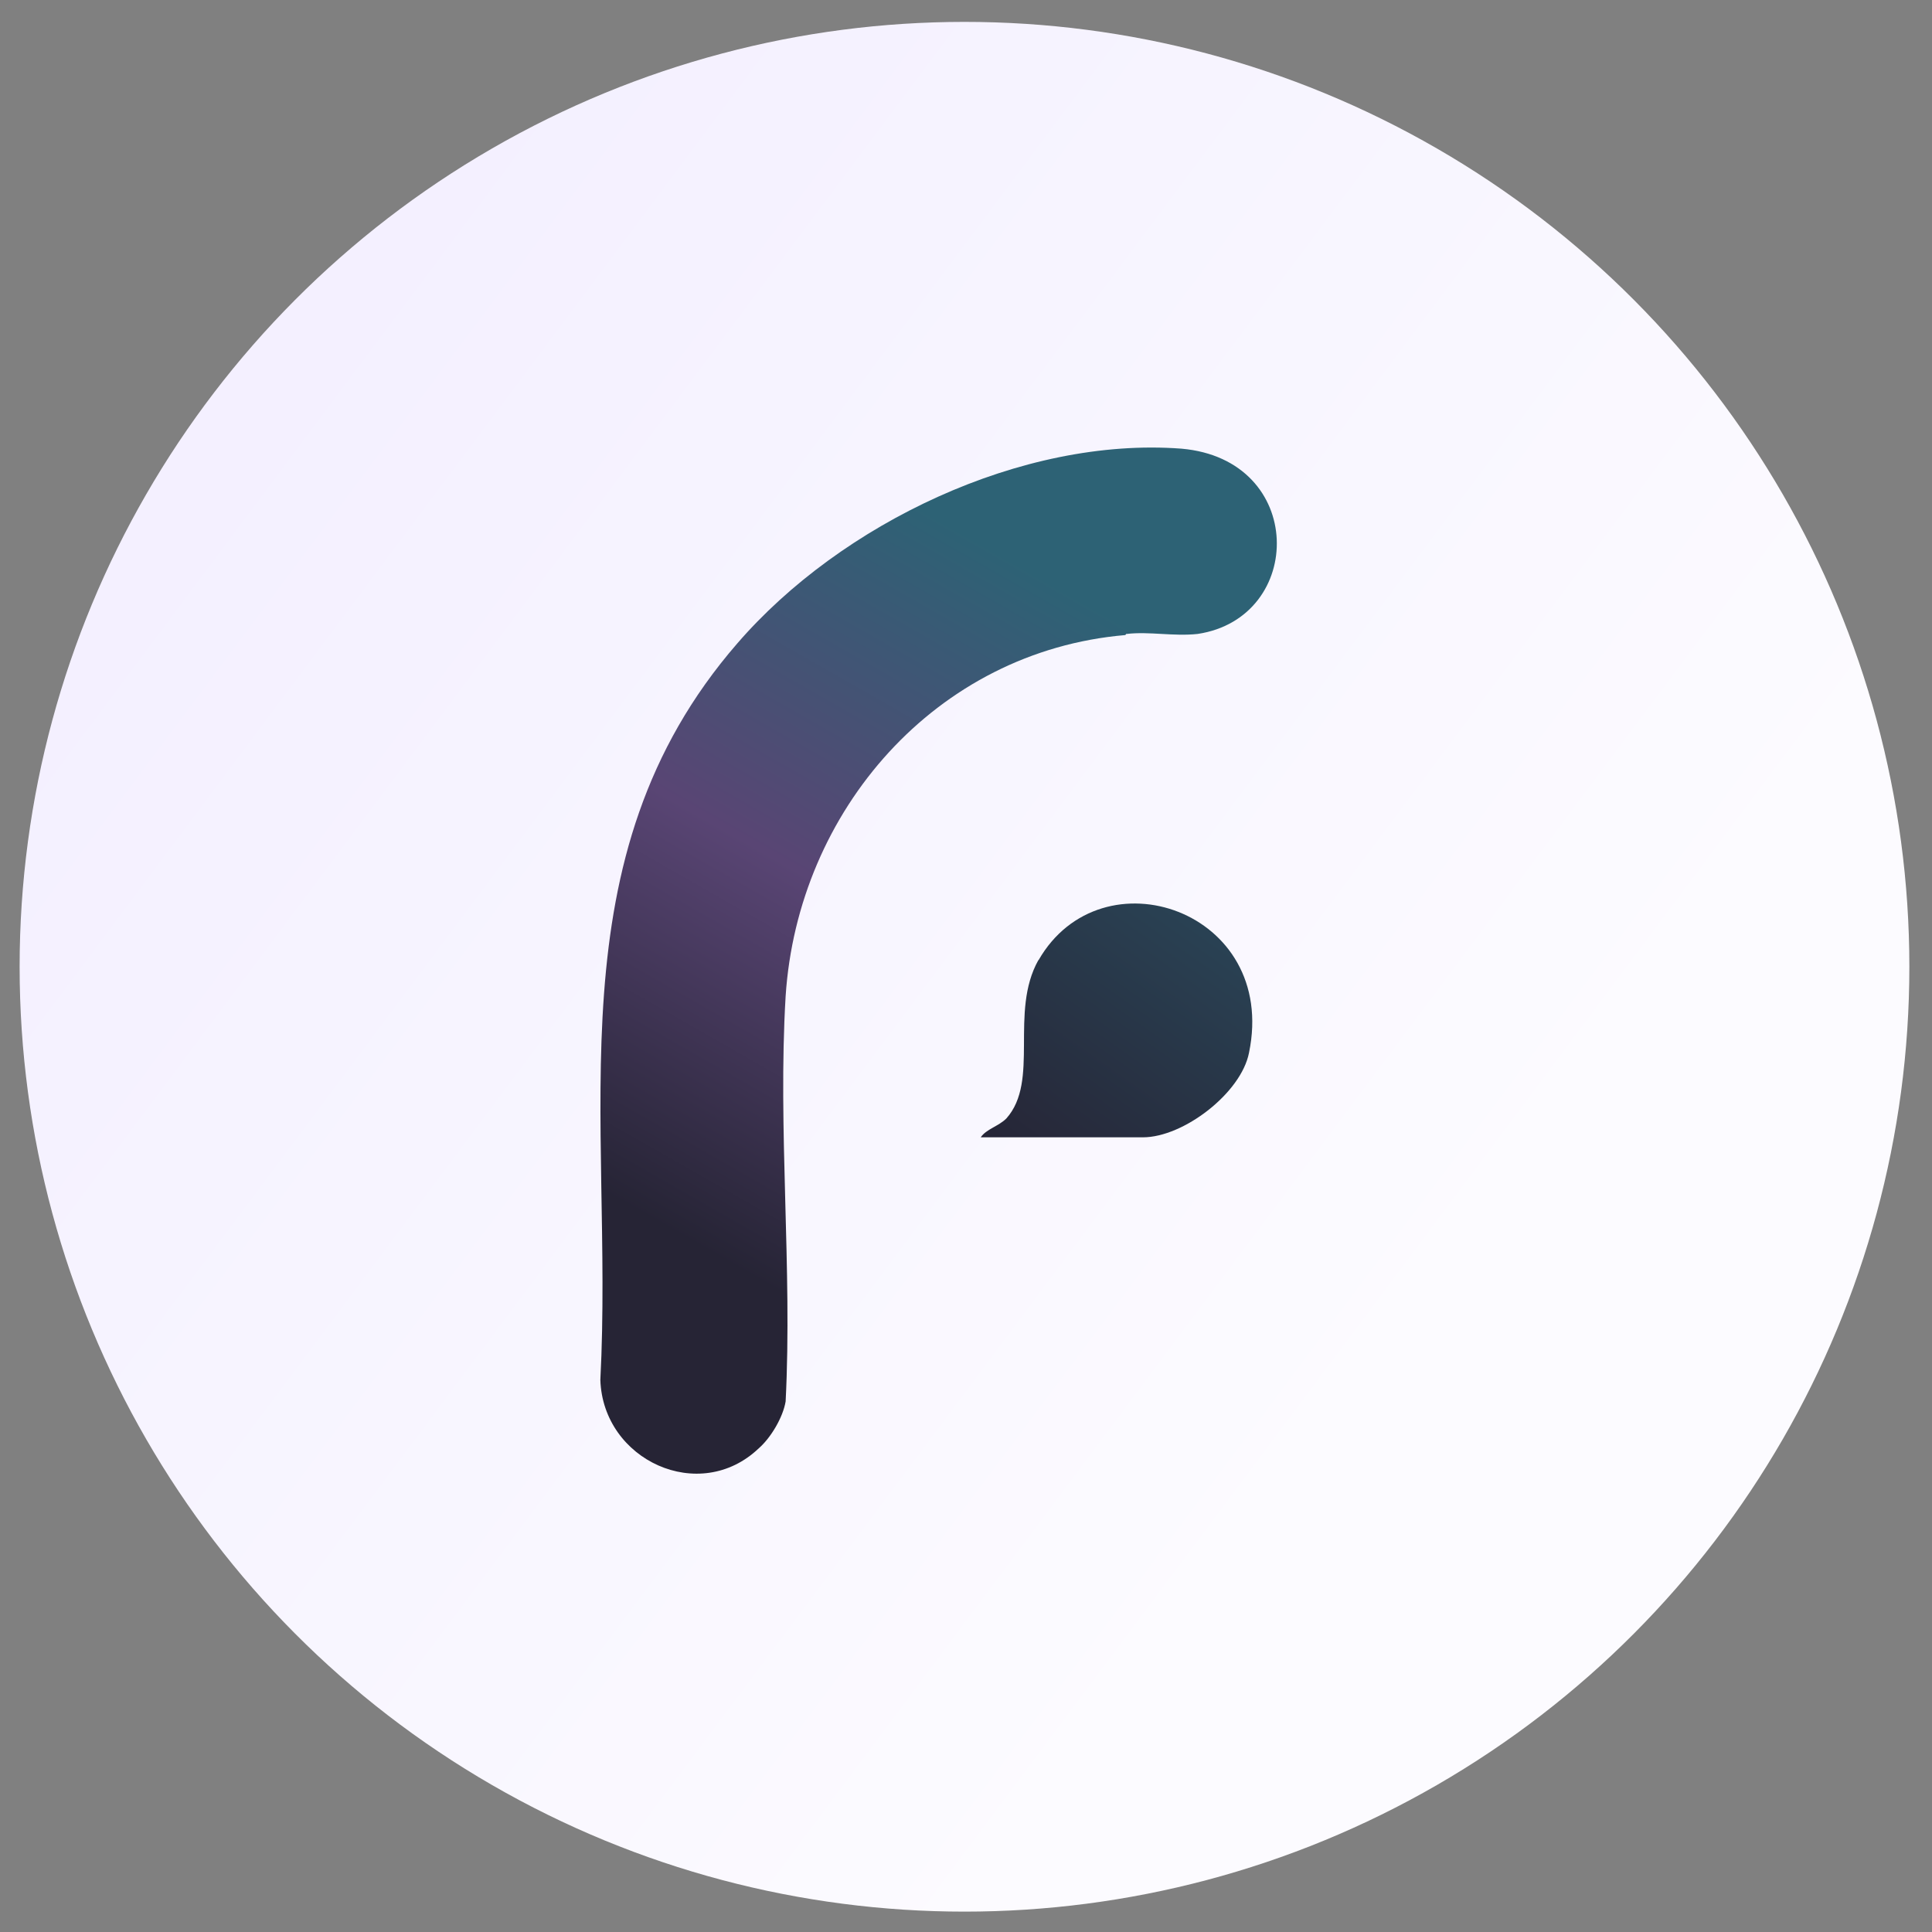 <?xml version="1.0" encoding="UTF-8"?>
<svg id="Layer_1" xmlns="http://www.w3.org/2000/svg" xmlns:xlink="http://www.w3.org/1999/xlink" version="1.1" viewBox="0 0 512 512">
  <rect x="0" y="0" width="512" height="512" fill="#808080" stroke="none"/>
  <!-- Generator: Adobe Illustrator 29.1.0, SVG Export Plug-In . SVG Version: 2.1.0 Build 142)  -->
  <defs>
    <style>
      .st0 {
        fill: url(#linear-gradient2);
      }

      .st1 {
        fill: url(#linear-gradient1);
      }

      .st2 {
        fill: url(#linear-gradient);
      }
    </style>
    <linearGradient id="linear-gradient" x1="32.5" y1="422.5" x2="470.3" y2="95.3" gradientTransform="translate(0 512) scale(1 -1)" gradientUnits="userSpaceOnUse">
      <stop offset="0" stop-color="#f3efff"/>
      <stop offset=".8" stop-color="#fcfbff"/>
    </linearGradient>
    <linearGradient id="linear-gradient1" x1="172.6" y1="188.8" x2="271.5" y2="362" gradientTransform="translate(0 512) scale(1 -1)" gradientUnits="userSpaceOnUse">
      <stop offset="0" stop-color="#262435"/>
      <stop offset=".5" stop-color="#594574"/>
      <stop offset="1" stop-color="#2d6275"/>
    </linearGradient>
    <linearGradient id="linear-gradient2" x1="246" y1="348.7" x2="371.6" y2="170.9" gradientUnits="userSpaceOnUse">
      <stop offset=".2" stop-color="#262435"/>
      <stop offset="1" stop-color="#2d6275"/>
    </linearGradient>
  </defs>
  <circle class="st2" cx="255.6" cy="256.2" r="250.4"/>
  <g>
    <path class="st1" d="M298.6,168c6-.7,12.4.7,18.8,0,28.5-4.3,28.8-46.2-4.3-49.1-42.3-3.2-90.3,19.9-117.7,51.6-49.4,56.9-32.7,125.5-36.3,195.2.7,21.3,26.3,33.1,42,18.1,3.2-2.8,6.4-8.2,7.1-12.4,1.8-35.2-2.1-72.2,0-107.4,3.2-49.1,39.8-91.4,90-95.7h0l.4-.4Z"/>
    <path class="st0" d="M275.2,254.4c-7.8,13.9.4,32-8.5,42-2.1,2.1-5.3,2.8-6.8,5h43c10.7,0,26-11.7,28.1-22.4,7.8-37.7-39.1-53.7-55.8-24.5h0Z"/>
  </g>
</svg>